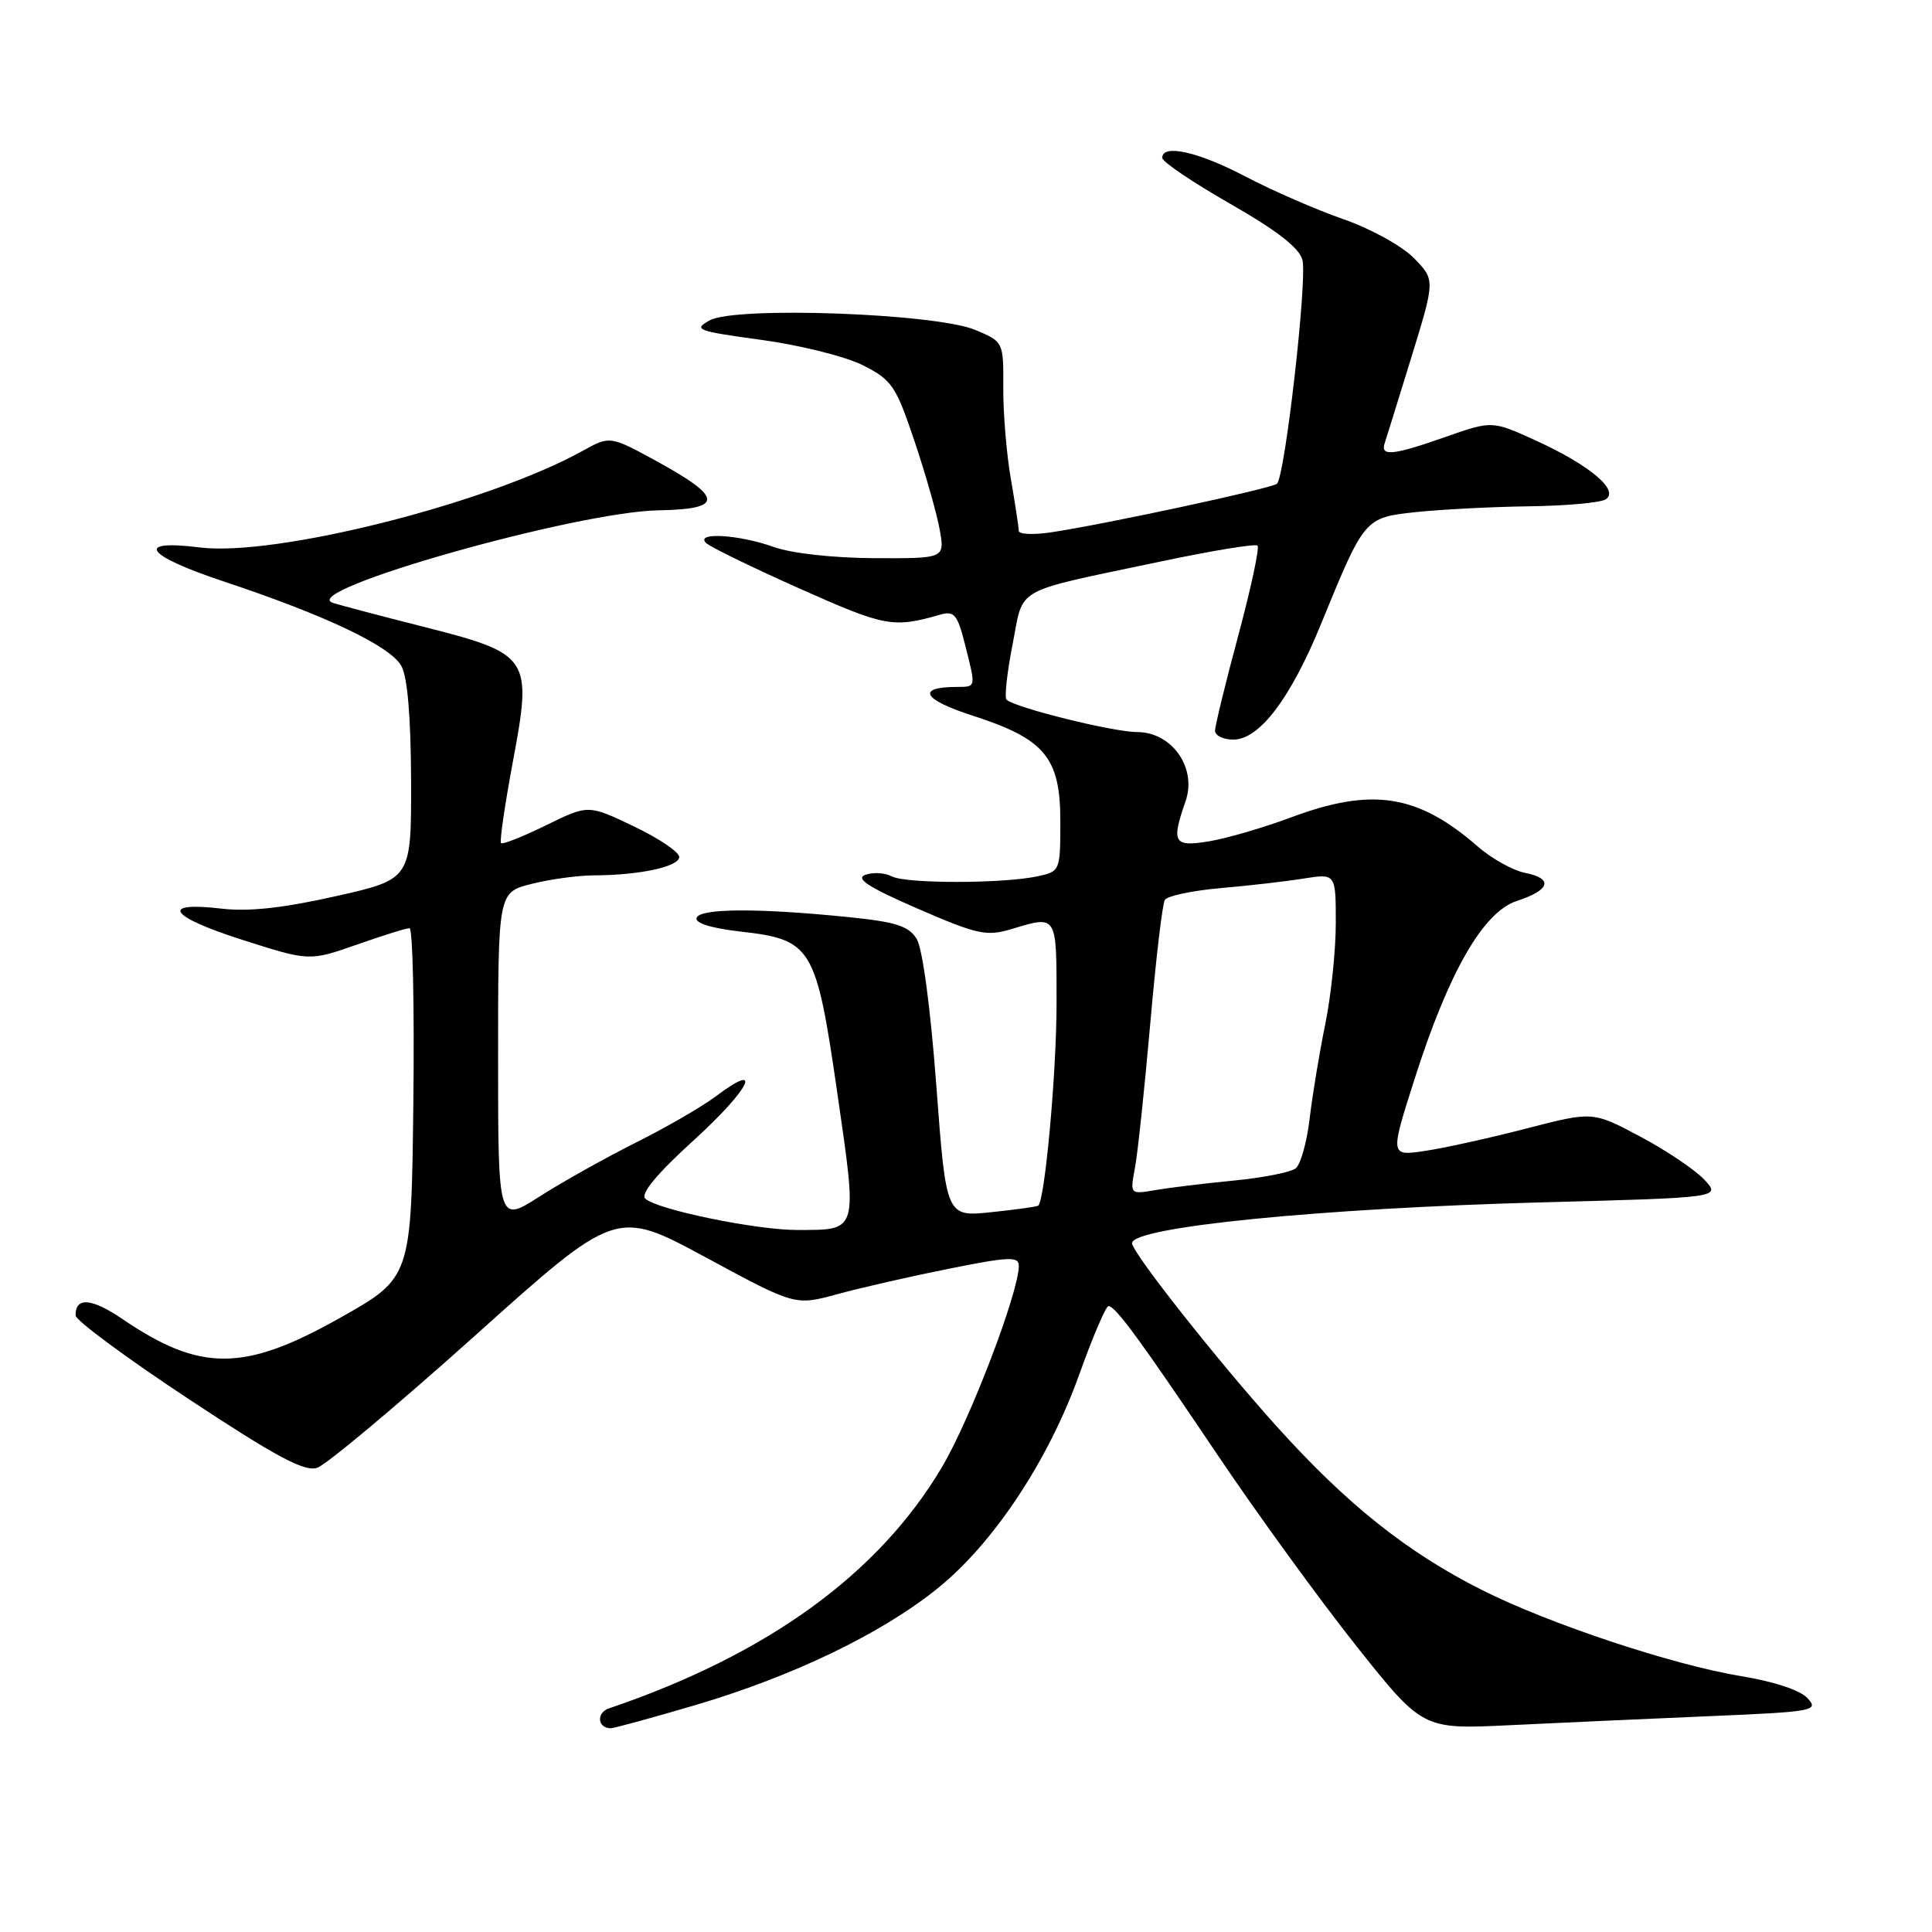 <?xml version="1.0" encoding="UTF-8" standalone="no"?>
<!DOCTYPE svg PUBLIC "-//W3C//DTD SVG 1.1//EN" "http://www.w3.org/Graphics/SVG/1.1/DTD/svg11.dtd" >
<svg xmlns="http://www.w3.org/2000/svg" xmlns:xlink="http://www.w3.org/1999/xlink" version="1.1" viewBox="0 0 256 256">
 <g >
 <path fill="currentColor"
d=" M 92.12 225.94 C 105.03 222.13 116.76 216.49 124.21 210.49 C 131.64 204.52 138.95 193.49 143.02 182.09 C 144.81 177.09 146.55 173.02 146.89 173.06 C 147.85 173.14 151.02 177.46 161.29 192.72 C 166.55 200.54 174.83 211.94 179.68 218.05 C 188.50 229.15 188.50 229.15 200.00 228.60 C 206.32 228.29 218.16 227.76 226.31 227.41 C 240.33 226.82 241.03 226.69 239.53 225.04 C 238.57 223.97 235.10 222.82 230.72 222.10 C 221.61 220.60 205.25 215.16 196.34 210.67 C 186.43 205.68 178.47 199.33 169.18 189.02 C 161.32 180.29 150.00 165.96 150.00 164.73 C 150.00 162.59 174.85 160.11 204.28 159.32 C 228.06 158.69 228.06 158.69 225.81 156.29 C 224.57 154.98 220.74 152.40 217.30 150.58 C 211.05 147.26 211.05 147.26 202.27 149.53 C 197.45 150.78 191.40 152.12 188.84 152.50 C 184.17 153.20 184.17 153.20 187.48 142.85 C 191.99 128.74 196.54 120.84 200.99 119.38 C 205.40 117.94 205.86 116.42 202.12 115.67 C 200.49 115.35 197.66 113.78 195.83 112.18 C 187.84 105.22 181.81 104.29 170.98 108.34 C 167.42 109.67 162.59 111.08 160.25 111.47 C 155.51 112.26 155.17 111.69 157.09 106.18 C 158.63 101.75 155.30 97.00 150.66 97.00 C 147.50 97.00 134.42 93.75 133.37 92.71 C 133.08 92.41 133.44 89.12 134.17 85.40 C 135.70 77.60 133.92 78.60 153.81 74.40 C 160.59 72.97 166.36 72.02 166.63 72.30 C 166.91 72.58 165.76 77.95 164.07 84.24 C 162.38 90.52 161.00 96.19 161.00 96.83 C 161.00 97.47 162.09 98.00 163.43 98.00 C 166.87 98.00 170.99 92.57 175.02 82.74 C 180.81 68.59 180.80 68.59 187.58 67.86 C 190.84 67.51 197.55 67.16 202.50 67.09 C 207.45 67.03 212.07 66.61 212.76 66.17 C 214.62 64.99 210.70 61.67 203.61 58.42 C 197.72 55.73 197.72 55.73 191.61 57.87 C 184.62 60.33 182.89 60.52 183.47 58.75 C 183.70 58.06 185.30 52.90 187.03 47.29 C 190.17 37.08 190.17 37.08 187.34 34.19 C 185.77 32.59 181.60 30.29 178.00 29.04 C 174.43 27.80 168.59 25.26 165.03 23.39 C 158.76 20.10 154.00 19.04 154.00 20.92 C 154.00 21.43 158.05 24.17 163.00 27.00 C 169.24 30.57 172.18 32.86 172.58 34.45 C 173.24 37.08 170.26 63.19 169.20 64.10 C 168.46 64.73 146.42 69.47 139.25 70.54 C 136.91 70.89 135.00 70.80 134.99 70.34 C 134.99 69.88 134.52 66.80 133.95 63.50 C 133.37 60.20 132.92 54.75 132.94 51.40 C 132.97 45.29 132.97 45.29 129.24 43.72 C 124.02 41.52 97.52 40.56 94.06 42.44 C 91.80 43.67 92.32 43.87 100.92 45.04 C 106.03 45.74 112.08 47.25 114.36 48.41 C 118.18 50.34 118.71 51.11 121.19 58.50 C 122.67 62.90 124.17 68.19 124.53 70.25 C 125.18 74.00 125.18 74.00 115.84 73.96 C 110.34 73.93 104.86 73.32 102.50 72.47 C 97.93 70.83 92.08 70.48 93.55 71.94 C 94.07 72.46 99.67 75.19 106.00 78.01 C 117.31 83.05 118.33 83.24 124.61 81.44 C 126.44 80.92 126.87 81.44 127.86 85.36 C 129.33 91.20 129.37 91.00 126.75 91.02 C 121.37 91.05 122.27 92.69 128.83 94.81 C 138.45 97.91 140.50 100.36 140.50 108.81 C 140.50 115.39 140.47 115.47 137.50 116.11 C 132.93 117.10 120.09 117.11 118.18 116.13 C 117.26 115.64 115.67 115.55 114.66 115.92 C 113.30 116.42 115.09 117.57 121.59 120.40 C 129.55 123.85 130.71 124.10 134.05 123.10 C 140.13 121.28 140.00 121.07 140.00 132.93 C 140.00 142.01 138.48 158.84 137.58 159.75 C 137.45 159.88 134.64 160.28 131.35 160.62 C 125.37 161.25 125.37 161.25 124.07 143.87 C 123.29 133.49 122.24 125.66 121.46 124.40 C 120.40 122.69 118.68 122.15 112.33 121.51 C 100.44 120.31 92.73 120.35 92.30 121.62 C 92.06 122.31 94.23 122.99 98.07 123.43 C 107.61 124.51 108.13 125.38 110.95 144.84 C 113.63 163.40 113.76 162.96 105.70 162.98 C 100.23 163.00 87.00 160.27 85.50 158.82 C 84.84 158.18 87.07 155.50 92.00 151.02 C 99.39 144.28 101.28 140.43 94.82 145.29 C 92.99 146.66 88.24 149.41 84.25 151.40 C 80.26 153.40 74.52 156.61 71.50 158.54 C 66.00 162.06 66.00 162.06 66.00 140.15 C 66.00 118.24 66.00 118.24 70.44 117.12 C 72.89 116.50 76.60 116.00 78.69 115.99 C 84.75 115.97 90.00 114.84 90.00 113.55 C 90.00 112.90 87.29 111.07 83.97 109.49 C 77.95 106.61 77.95 106.61 72.36 109.35 C 69.28 110.86 66.59 111.93 66.39 111.72 C 66.18 111.51 66.89 106.66 67.96 100.92 C 70.55 87.04 70.29 86.65 55.96 83.01 C 50.20 81.55 44.86 80.14 44.08 79.87 C 39.43 78.28 76.32 67.81 87.27 67.62 C 95.88 67.47 95.85 65.97 87.17 61.20 C 80.83 57.73 80.83 57.73 77.17 59.76 C 64.60 66.71 36.51 73.79 26.47 72.54 C 17.74 71.45 19.25 73.59 29.66 77.05 C 43.26 81.58 51.71 85.61 53.18 88.24 C 54.00 89.72 54.44 94.99 54.47 103.50 C 54.50 116.50 54.50 116.50 44.50 118.75 C 37.53 120.32 32.95 120.82 29.37 120.40 C 21.10 119.43 22.40 121.43 32.04 124.51 C 40.99 127.37 40.99 127.37 47.25 125.18 C 50.69 123.97 53.85 122.98 54.27 122.99 C 54.69 123.00 54.92 133.42 54.77 146.15 C 54.50 169.31 54.50 169.31 45.01 174.65 C 32.35 181.78 26.56 181.81 16.24 174.79 C 12.13 171.99 9.98 171.83 10.02 174.31 C 10.03 174.96 16.75 179.93 24.94 185.34 C 36.55 193.01 40.32 195.03 42.01 194.50 C 43.20 194.12 52.60 186.25 62.91 177.01 C 81.64 160.20 81.64 160.20 93.50 166.60 C 105.35 173.01 105.35 173.01 110.93 171.49 C 113.99 170.65 120.66 169.13 125.75 168.11 C 133.72 166.51 135.00 166.46 135.00 167.73 C 135.00 171.21 128.57 188.06 124.83 194.37 C 116.45 208.55 101.69 219.24 80.69 226.37 C 78.98 226.95 79.17 229.00 80.93 229.00 C 81.37 229.00 86.41 227.62 92.12 225.94 Z  M 150.39 154.72 C 150.76 152.77 151.66 144.21 152.41 135.69 C 153.15 127.18 154.02 119.77 154.35 119.24 C 154.68 118.71 158.00 118.01 161.72 117.68 C 165.45 117.36 170.41 116.79 172.75 116.41 C 177.00 115.74 177.00 115.74 177.00 122.30 C 177.00 125.91 176.37 131.94 175.61 135.68 C 174.84 139.43 173.91 145.06 173.54 148.18 C 173.18 151.30 172.34 154.29 171.69 154.81 C 171.03 155.33 167.35 156.06 163.50 156.43 C 159.65 156.80 154.98 157.37 153.11 157.69 C 149.73 158.27 149.73 158.27 150.39 154.72 Z "/>
</g>
</svg>